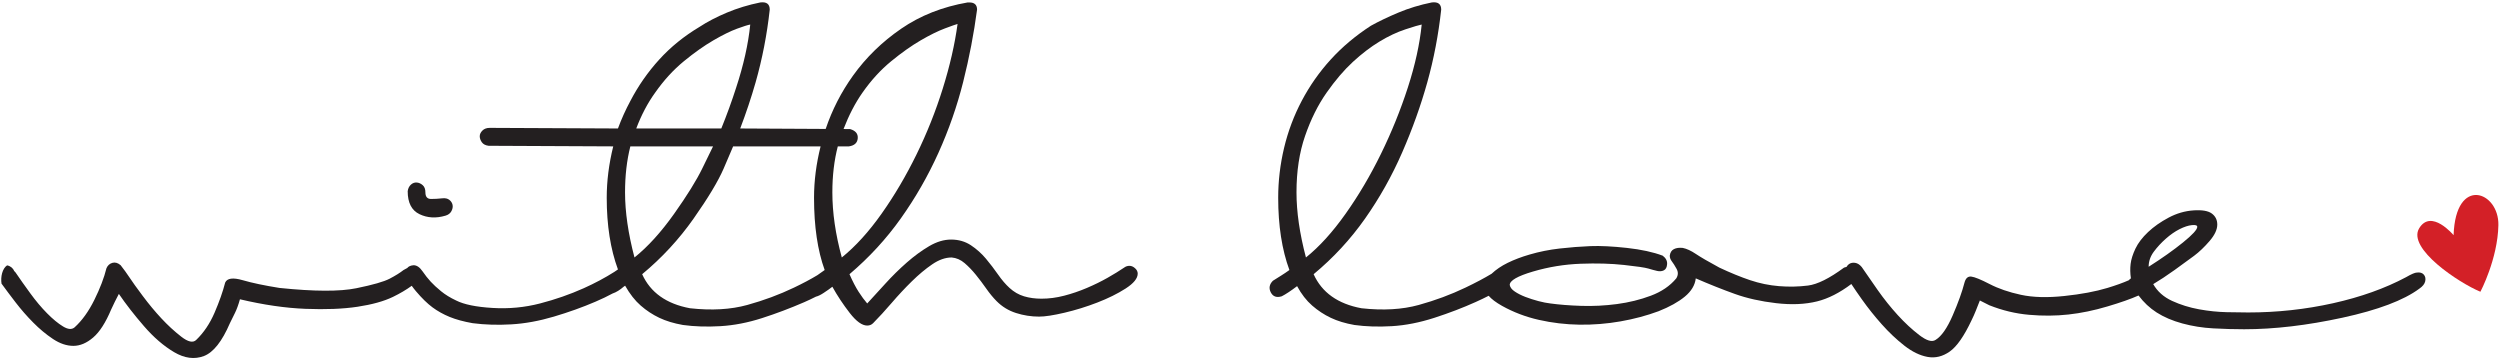 <?xml version="1.0" encoding="UTF-8"?>
<svg width="223px" height="32px" viewBox="0 0 223 32" version="1.1" xmlns="http://www.w3.org/2000/svg" xmlns:xlink="http://www.w3.org/1999/xlink">
    <!-- Generator: Sketch 43.1 (39012) - http://www.bohemiancoding.com/sketch -->
    <title>WITH LOVE FINAL LOGO-01</title>
    <desc>Created with Sketch.</desc>
    <defs></defs>
    <g id="Page-1" stroke="none" stroke-width="1" fill="none" fill-rule="evenodd">
        <g id="Homepage" transform="translate(-90, -42)" fill-rule="nonzero">
            <g id="WITH-LOVE-FINAL-LOGO-01" transform="translate(90, 42)">
                <path d="M218.861,20.978 C218.861,20.978 216.861,18.582 215.786,20.372 C214.715,22.164 219.326,25.228 221.252,26.024 C221.252,26.024 222.795,23.113 222.856,20.085 C222.919,17.059 219.036,15.641 218.861,20.978" id="Shape" fill="#D32027"></path>
                <g id="Group" fill="#231F20">
                    <path d="M37.419,19.104 C38.121,19.442 38.894,19.487 39.737,19.237 C39.983,19.167 40.159,19.034 40.265,18.838 C40.37,18.643 40.404,18.458 40.37,18.278 C40.334,18.102 40.238,17.951 40.08,17.827 C39.922,17.702 39.703,17.657 39.422,17.692 C39.105,17.729 38.78,17.747 38.447,17.747 C38.113,17.747 37.946,17.552 37.946,17.159 C37.946,16.876 37.867,16.663 37.709,16.521 C37.551,16.379 37.375,16.299 37.182,16.281 C36.989,16.264 36.814,16.326 36.656,16.468 C36.497,16.61 36.4,16.805 36.366,17.054 C36.366,18.084 36.716,18.767 37.419,19.104 Z" id="Shape"></path>
                    <path d="M100.746,23.712 C100.571,23.712 100.412,23.766 100.272,23.872 C99.851,24.158 99.358,24.459 98.798,24.778 C98.234,25.098 97.62,25.4 96.953,25.684 C96.286,25.968 95.609,26.199 94.925,26.376 C94.24,26.555 93.563,26.643 92.896,26.643 C92.334,26.643 91.816,26.572 91.343,26.43 C90.868,26.288 90.438,26.039 90.051,25.684 C89.7,25.364 89.357,24.965 89.024,24.485 C88.69,24.005 88.33,23.536 87.944,23.073 C87.557,22.612 87.11,22.213 86.601,21.874 C86.09,21.538 85.502,21.369 84.836,21.369 C84.204,21.369 83.553,21.564 82.886,21.954 C82.219,22.346 81.551,22.833 80.884,23.419 C80.217,24.005 79.584,24.627 78.988,25.284 C78.39,25.942 77.845,26.537 77.355,27.069 C77.108,26.785 76.854,26.439 76.59,26.029 C76.327,25.622 76.055,25.098 75.774,24.459 C77.53,22.967 79.057,21.308 80.357,19.478 C81.657,17.649 82.772,15.704 83.703,13.644 C84.633,11.584 85.371,9.471 85.916,7.304 C86.46,5.138 86.872,2.989 87.154,0.858 C87.154,0.432 86.924,0.218 86.469,0.218 L86.312,0.218 C84.062,0.61 82.087,1.39 80.384,2.562 C78.68,3.734 77.249,5.128 76.09,6.745 C75.037,8.213 74.226,9.799 73.651,11.501 L66.027,11.46 C66.554,10.074 67.01,8.707 67.397,7.358 C67.993,5.262 68.415,3.096 68.661,0.858 C68.661,0.361 68.379,0.147 67.818,0.218 C66.764,0.432 65.772,0.733 64.842,1.124 C63.911,1.514 63.093,1.941 62.391,2.402 C61.022,3.221 59.827,4.187 58.809,5.306 C57.79,6.425 56.929,7.66 56.227,9.009 C55.806,9.791 55.437,10.607 55.121,11.46 L43.688,11.406 C43.408,11.406 43.188,11.486 43.03,11.647 C42.871,11.807 42.793,11.975 42.793,12.152 C42.793,12.33 42.854,12.508 42.977,12.686 C43.101,12.863 43.303,12.969 43.583,13.004 L54.7,13.057 C54.313,14.622 54.12,16.148 54.12,17.64 C54.12,20.09 54.453,22.221 55.121,24.033 C55.015,24.109 54.909,24.177 54.804,24.25 C53.969,24.778 53.06,25.265 52.066,25.711 C50.836,26.262 49.537,26.714 48.167,27.069 C46.797,27.424 45.383,27.558 43.926,27.468 C42.468,27.381 41.387,27.158 40.685,26.803 C40.158,26.555 39.711,26.279 39.342,25.977 C38.973,25.676 38.666,25.392 38.42,25.125 C38.174,24.858 37.928,24.548 37.683,24.192 C37.437,23.837 37.173,23.658 36.893,23.658 C36.627,23.679 36.44,23.762 36.328,23.906 C36.227,23.955 36.119,24.011 35.998,24.086 C35.681,24.335 35.268,24.592 34.759,24.858 C34.25,25.125 33.258,25.41 31.782,25.711 C30.307,26.013 28.024,26.003 24.933,25.684 C23.598,25.471 22.501,25.241 21.641,24.991 C20.78,24.743 20.262,24.814 20.086,25.204 C19.875,26.021 19.56,26.919 19.138,27.895 C18.716,28.871 18.171,29.68 17.504,30.319 C17.223,30.602 16.775,30.505 16.161,30.026 C15.546,29.546 14.957,29.005 14.397,28.401 C13.834,27.798 13.281,27.132 12.736,26.403 C12.192,25.676 11.797,25.125 11.552,24.751 C11.305,24.378 11.042,24.015 10.761,23.658 C10.515,23.446 10.269,23.376 10.023,23.446 C9.778,23.518 9.602,23.679 9.496,23.926 C9.286,24.778 8.926,25.72 8.417,26.749 C7.907,27.781 7.318,28.597 6.652,29.201 C6.405,29.413 6.063,29.387 5.624,29.12 C5.185,28.854 4.711,28.464 4.202,27.949 C3.692,27.434 3.191,26.838 2.701,26.163 C2.208,25.489 1.769,24.867 1.383,24.298 C1.343,24.25 1.302,24.208 1.261,24.168 C1.153,23.905 0.915,23.719 0.631,23.671 C0.212,23.95 0.033,24.697 0.141,25.324 L0.154,25.324 C0.52,25.826 0.925,26.369 1.383,26.963 C1.874,27.602 2.401,28.206 2.964,28.773 C3.525,29.342 4.114,29.83 4.729,30.24 C5.343,30.647 5.949,30.851 6.546,30.851 C7.143,30.851 7.731,30.602 8.311,30.105 C8.891,29.608 9.426,28.773 9.918,27.602 C10.129,27.14 10.357,26.679 10.603,26.216 C11.235,27.14 11.981,28.099 12.843,29.094 C13.702,30.087 14.598,30.86 15.529,31.411 C16.46,31.961 17.347,32.077 18.189,31.758 C19.032,31.437 19.805,30.46 20.508,28.828 C20.648,28.544 20.798,28.242 20.955,27.921 C21.114,27.602 21.263,27.194 21.403,26.696 C23.511,27.194 25.46,27.478 27.252,27.548 C29.043,27.62 30.588,27.558 31.888,27.363 C33.187,27.167 34.24,26.874 35.049,26.484 C35.685,26.175 36.243,25.845 36.727,25.493 C36.837,25.648 36.96,25.808 37.103,25.977 C37.63,26.599 38.121,27.078 38.578,27.416 C39.034,27.753 39.543,28.037 40.106,28.268 C40.668,28.499 41.352,28.685 42.161,28.828 C43.249,28.969 44.4,29.005 45.612,28.933 C46.824,28.863 48.088,28.633 49.405,28.242 C50.723,27.851 51.96,27.408 53.119,26.91 C53.687,26.666 54.193,26.423 54.643,26.179 C54.965,26.072 55.298,25.866 55.643,25.564 C55.682,25.538 55.724,25.511 55.761,25.485 C56.181,26.223 56.643,26.815 57.15,27.255 C57.658,27.7 58.212,28.064 58.809,28.348 C59.406,28.633 60.108,28.845 60.917,28.988 C61.935,29.128 63.05,29.165 64.262,29.094 C65.474,29.022 66.712,28.782 67.976,28.374 C69.241,27.967 70.488,27.496 71.717,26.963 C72.102,26.796 72.453,26.629 72.779,26.462 C72.965,26.42 73.19,26.311 73.456,26.137 C73.806,25.907 74.069,25.72 74.246,25.578 C74.701,26.396 75.221,27.175 75.8,27.921 C76.38,28.667 76.897,29.04 77.355,29.04 C77.566,29.04 77.74,28.969 77.881,28.828 C78.408,28.294 78.961,27.691 79.541,27.016 C80.121,26.341 80.716,25.703 81.332,25.098 C81.946,24.495 82.552,23.987 83.15,23.58 C83.747,23.171 84.327,22.967 84.888,22.967 C85.309,23.002 85.696,23.171 86.047,23.473 C86.398,23.775 86.732,24.121 87.048,24.513 C87.365,24.903 87.672,25.311 87.971,25.738 C88.268,26.163 88.576,26.537 88.892,26.857 C89.384,27.354 89.963,27.708 90.631,27.921 C91.298,28.134 91.983,28.242 92.686,28.242 C93.213,28.242 93.968,28.126 94.951,27.895 C95.934,27.664 96.909,27.363 97.875,26.989 C98.841,26.617 99.684,26.199 100.404,25.738 C101.123,25.276 101.484,24.831 101.484,24.406 C101.484,24.228 101.405,24.068 101.247,23.926 C101.089,23.784 100.922,23.712 100.746,23.712 Z M58.44,8.263 C59.212,7.162 60.065,6.23 60.996,5.466 C61.925,4.703 62.804,4.082 63.63,3.601 C64.455,3.122 65.158,2.775 65.737,2.562 C66.317,2.349 66.712,2.225 66.922,2.189 C66.747,3.93 66.325,5.812 65.658,7.837 C65.271,9.045 64.832,10.252 64.341,11.46 L56.754,11.46 C57.211,10.252 57.772,9.187 58.44,8.263 Z M56.596,22.967 C56.034,20.836 55.754,18.9 55.754,17.159 C55.754,15.668 55.911,14.301 56.227,13.057 L63.604,13.057 C63.499,13.271 63.182,13.92 62.655,15.003 C62.128,16.087 61.286,17.445 60.127,19.078 C58.967,20.712 57.79,22.008 56.596,22.967 Z M72.907,24.548 C72.31,24.908 71.615,25.278 70.821,25.657 C69.521,26.279 68.134,26.794 66.66,27.202 C65.184,27.611 63.48,27.708 61.549,27.496 C59.441,27.105 58.019,26.093 57.281,24.459 C59.037,23.002 60.565,21.351 61.864,19.504 C63.163,17.657 64.06,16.166 64.552,15.03 C65.043,13.893 65.325,13.237 65.395,13.057 L73.197,13.057 C72.81,14.602 72.612,16.131 72.612,17.64 C72.612,20.196 72.929,22.346 73.561,24.086 C73.343,24.246 73.124,24.399 72.907,24.548 Z M74.246,17.159 C74.246,15.662 74.41,14.297 74.732,13.057 L75.721,13.057 C76.212,12.987 76.476,12.747 76.511,12.339 C76.545,11.931 76.318,11.655 75.827,11.513 L75.244,11.509 C75.712,10.294 76.271,9.206 76.933,8.263 C77.704,7.162 78.557,6.23 79.489,5.466 C80.418,4.703 81.297,4.082 82.123,3.601 C82.947,3.122 83.667,2.767 84.283,2.536 C84.897,2.306 85.275,2.172 85.415,2.137 C85.169,3.947 84.73,5.865 84.098,7.89 C83.466,9.915 82.684,11.877 81.753,13.777 C80.822,15.678 79.786,17.436 78.645,19.051 C77.503,20.668 76.318,21.973 75.089,22.967 C74.526,20.908 74.246,18.971 74.246,17.159 Z" id="Shape"></path>
                    <path d="M216.201,24.492 C216.066,24.338 215.862,24.278 215.59,24.312 C215.419,24.312 215.096,24.45 214.62,24.725 C212.749,25.723 210.58,26.497 208.114,27.047 C205.648,27.597 203.122,27.872 200.536,27.872 C200.06,27.872 199.423,27.864 198.623,27.846 C197.824,27.829 197,27.743 196.149,27.589 C195.298,27.434 194.499,27.184 193.751,26.841 C193.002,26.497 192.441,25.998 192.067,25.344 C192.645,25 193.282,24.579 193.98,24.08 C194.678,23.582 195.256,23.16 195.715,22.816 C196.175,22.472 196.633,22.033 197.093,21.5 C197.552,20.967 197.781,20.477 197.781,20.03 C197.781,19.616 197.619,19.29 197.297,19.049 C196.973,18.809 196.429,18.714 195.664,18.766 C194.898,18.817 194.158,19.032 193.444,19.411 C192.731,19.789 192.118,20.219 191.608,20.7 C191.098,21.182 190.723,21.673 190.484,22.171 C190.247,22.67 190.102,23.126 190.051,23.538 C190.001,23.951 190.01,24.381 190.077,24.828 C190.002,24.881 189.94,24.938 189.889,24.998 C189.383,25.222 188.753,25.45 187.983,25.684 C186.931,26.003 185.648,26.244 184.138,26.403 C182.627,26.563 181.337,26.529 180.266,26.297 C179.194,26.066 178.263,25.747 177.473,25.337 C176.683,24.929 176.138,24.708 175.84,24.671 C175.541,24.637 175.34,24.814 175.234,25.204 C175.024,26.021 174.672,26.998 174.18,28.134 C173.688,29.271 173.179,29.999 172.653,30.319 C172.336,30.532 171.853,30.39 171.204,29.892 C170.554,29.395 169.913,28.801 169.28,28.108 C168.648,27.416 168.051,26.669 167.489,25.871 C166.926,25.072 166.454,24.388 166.067,23.82 C165.891,23.607 165.698,23.483 165.487,23.447 C165.277,23.411 165.091,23.447 164.934,23.553 C164.84,23.616 164.771,23.703 164.715,23.803 C164.642,23.821 164.568,23.843 164.487,23.872 C163.188,24.831 162.116,25.364 161.274,25.471 C160.43,25.578 159.569,25.596 158.691,25.524 C157.815,25.453 156.953,25.276 156.11,24.992 C155.267,24.708 154.353,24.335 153.37,23.872 C152.386,23.34 151.685,22.932 151.263,22.647 C150.841,22.364 150.455,22.186 150.104,22.114 C149.788,22.08 149.524,22.114 149.313,22.221 C149.103,22.328 148.979,22.524 148.944,22.807 C148.944,22.985 149.005,23.154 149.128,23.313 C149.252,23.473 149.393,23.695 149.55,23.98 C149.708,24.264 149.699,24.548 149.524,24.831 C148.962,25.507 148.207,26.021 147.258,26.376 C146.311,26.732 145.301,26.981 144.229,27.123 C143.157,27.265 142.096,27.318 141.041,27.283 C139.988,27.248 139.074,27.175 138.302,27.069 C137.986,27.034 137.626,26.963 137.222,26.857 C136.818,26.749 136.432,26.625 136.063,26.484 C135.694,26.341 135.378,26.182 135.116,26.003 C134.851,25.826 134.702,25.63 134.668,25.417 C134.668,25.027 135.36,24.627 136.748,24.219 C138.135,23.811 139.548,23.58 140.989,23.526 C142.429,23.473 143.72,23.509 144.862,23.634 C146.002,23.757 146.723,23.864 147.022,23.952 C147.319,24.042 147.583,24.113 147.811,24.166 C148.04,24.219 148.241,24.202 148.417,24.113 C148.593,24.025 148.689,23.837 148.707,23.553 C148.724,23.269 148.593,23.02 148.313,22.807 C147.47,22.488 146.407,22.257 145.125,22.114 C143.842,21.973 142.753,21.919 141.858,21.954 C140.963,21.991 140.049,22.062 139.118,22.168 C138.188,22.275 137.301,22.453 136.458,22.7 C135.72,22.913 135.062,23.163 134.483,23.447 C133.922,23.722 133.446,24.047 133.049,24.42 C132.398,24.812 131.622,25.224 130.715,25.657 C129.415,26.279 128.029,26.794 126.554,27.202 C125.078,27.611 123.374,27.708 121.442,27.496 C119.335,27.105 117.913,26.093 117.175,24.459 C118.932,23.002 120.459,21.351 121.759,19.504 C123.058,17.657 124.164,15.687 125.078,13.59 C125.991,11.496 126.738,9.409 127.318,7.33 C127.897,5.253 128.31,3.096 128.555,0.858 C128.555,0.361 128.274,0.147 127.713,0.218 C126.659,0.432 125.666,0.733 124.736,1.124 C123.805,1.515 122.988,1.906 122.286,2.296 C120.916,3.184 119.722,4.187 118.704,5.306 C117.684,6.425 116.825,7.65 116.121,8.983 C115.418,10.314 114.891,11.718 114.54,13.192 C114.19,14.665 114.015,16.148 114.015,17.64 C114.015,20.126 114.348,22.275 115.015,24.086 C114.77,24.264 114.532,24.423 114.304,24.566 C114.076,24.708 113.822,24.867 113.541,25.045 C113.225,25.364 113.163,25.711 113.356,26.083 C113.549,26.457 113.875,26.572 114.33,26.43 C114.681,26.252 115.138,25.951 115.701,25.524 C116.086,26.236 116.535,26.812 117.043,27.255 C117.553,27.7 118.105,28.064 118.704,28.348 C119.3,28.633 120.003,28.845 120.811,28.988 C121.829,29.129 122.944,29.165 124.156,29.094 C125.368,29.022 126.632,28.773 127.949,28.348 C129.266,27.921 130.496,27.451 131.638,26.936 C132.065,26.743 132.449,26.559 132.789,26.384 C133.038,26.674 133.433,26.974 133.982,27.283 C135.001,27.851 136.097,28.268 137.275,28.534 C138.452,28.801 139.654,28.942 140.883,28.961 C142.113,28.978 143.333,28.88 144.545,28.668 C145.757,28.454 146.89,28.153 147.943,27.761 C148.927,27.371 149.708,26.936 150.288,26.457 C150.867,25.977 151.192,25.436 151.263,24.831 C152.491,25.364 153.651,25.826 154.74,26.216 C155.828,26.608 157.058,26.883 158.428,27.042 C159.798,27.202 161.018,27.149 162.089,26.883 C163.084,26.635 164.1,26.117 165.139,25.334 C165.416,25.755 165.731,26.215 166.093,26.723 C166.637,27.488 167.225,28.223 167.858,28.933 C168.491,29.644 169.157,30.274 169.86,30.825 C170.562,31.375 171.257,31.712 171.941,31.837 C172.626,31.961 173.285,31.802 173.917,31.357 C174.549,30.913 175.199,29.98 175.867,28.56 C176.006,28.278 176.13,28.001 176.235,27.735 C176.341,27.468 176.463,27.158 176.604,26.803 C176.884,26.945 177.166,27.087 177.447,27.229 C178.606,27.691 179.791,27.975 181.002,28.081 C182.215,28.188 183.382,28.179 184.506,28.054 C185.631,27.931 186.79,27.691 187.983,27.335 C189.167,26.984 190.092,26.658 190.758,26.358 C191.219,26.972 191.756,27.478 192.372,27.872 C193.019,28.285 193.784,28.612 194.669,28.853 C195.554,29.093 196.472,29.239 197.425,29.291 C198.376,29.343 199.295,29.369 200.18,29.369 C202.867,29.369 205.793,29.024 208.956,28.337 C212.12,27.649 214.399,26.788 215.794,25.757 C216.099,25.55 216.279,25.327 216.33,25.086 C216.381,24.846 216.338,24.647 216.201,24.492 Z M116.49,22.967 C115.928,20.836 115.647,18.9 115.647,17.159 C115.647,15.278 115.902,13.599 116.412,12.126 C116.92,10.652 117.562,9.364 118.334,8.263 C119.107,7.162 119.889,6.247 120.679,5.519 C121.469,4.792 122.259,4.187 123.05,3.708 C123.84,3.229 124.612,2.865 125.368,2.616 C126.122,2.368 126.606,2.226 126.816,2.189 C126.641,3.93 126.228,5.804 125.579,7.81 C124.928,9.817 124.13,11.789 123.182,13.724 C122.233,15.66 121.18,17.445 120.02,19.078 C118.862,20.712 117.684,22.008 116.49,22.967 Z M192.118,22.454 C192.424,22.042 192.781,21.655 193.19,21.293 C193.597,20.932 194.006,20.649 194.414,20.442 C194.822,20.236 195.187,20.115 195.511,20.081 C195.834,20.047 195.996,20.099 195.996,20.236 C195.996,20.477 195.57,20.941 194.721,21.629 C193.869,22.318 192.849,23.04 191.659,23.796 C191.659,23.315 191.812,22.867 192.118,22.454 Z" id="Shape"></path>
                </g>
            </g>
        </g>
    </g>
</svg>